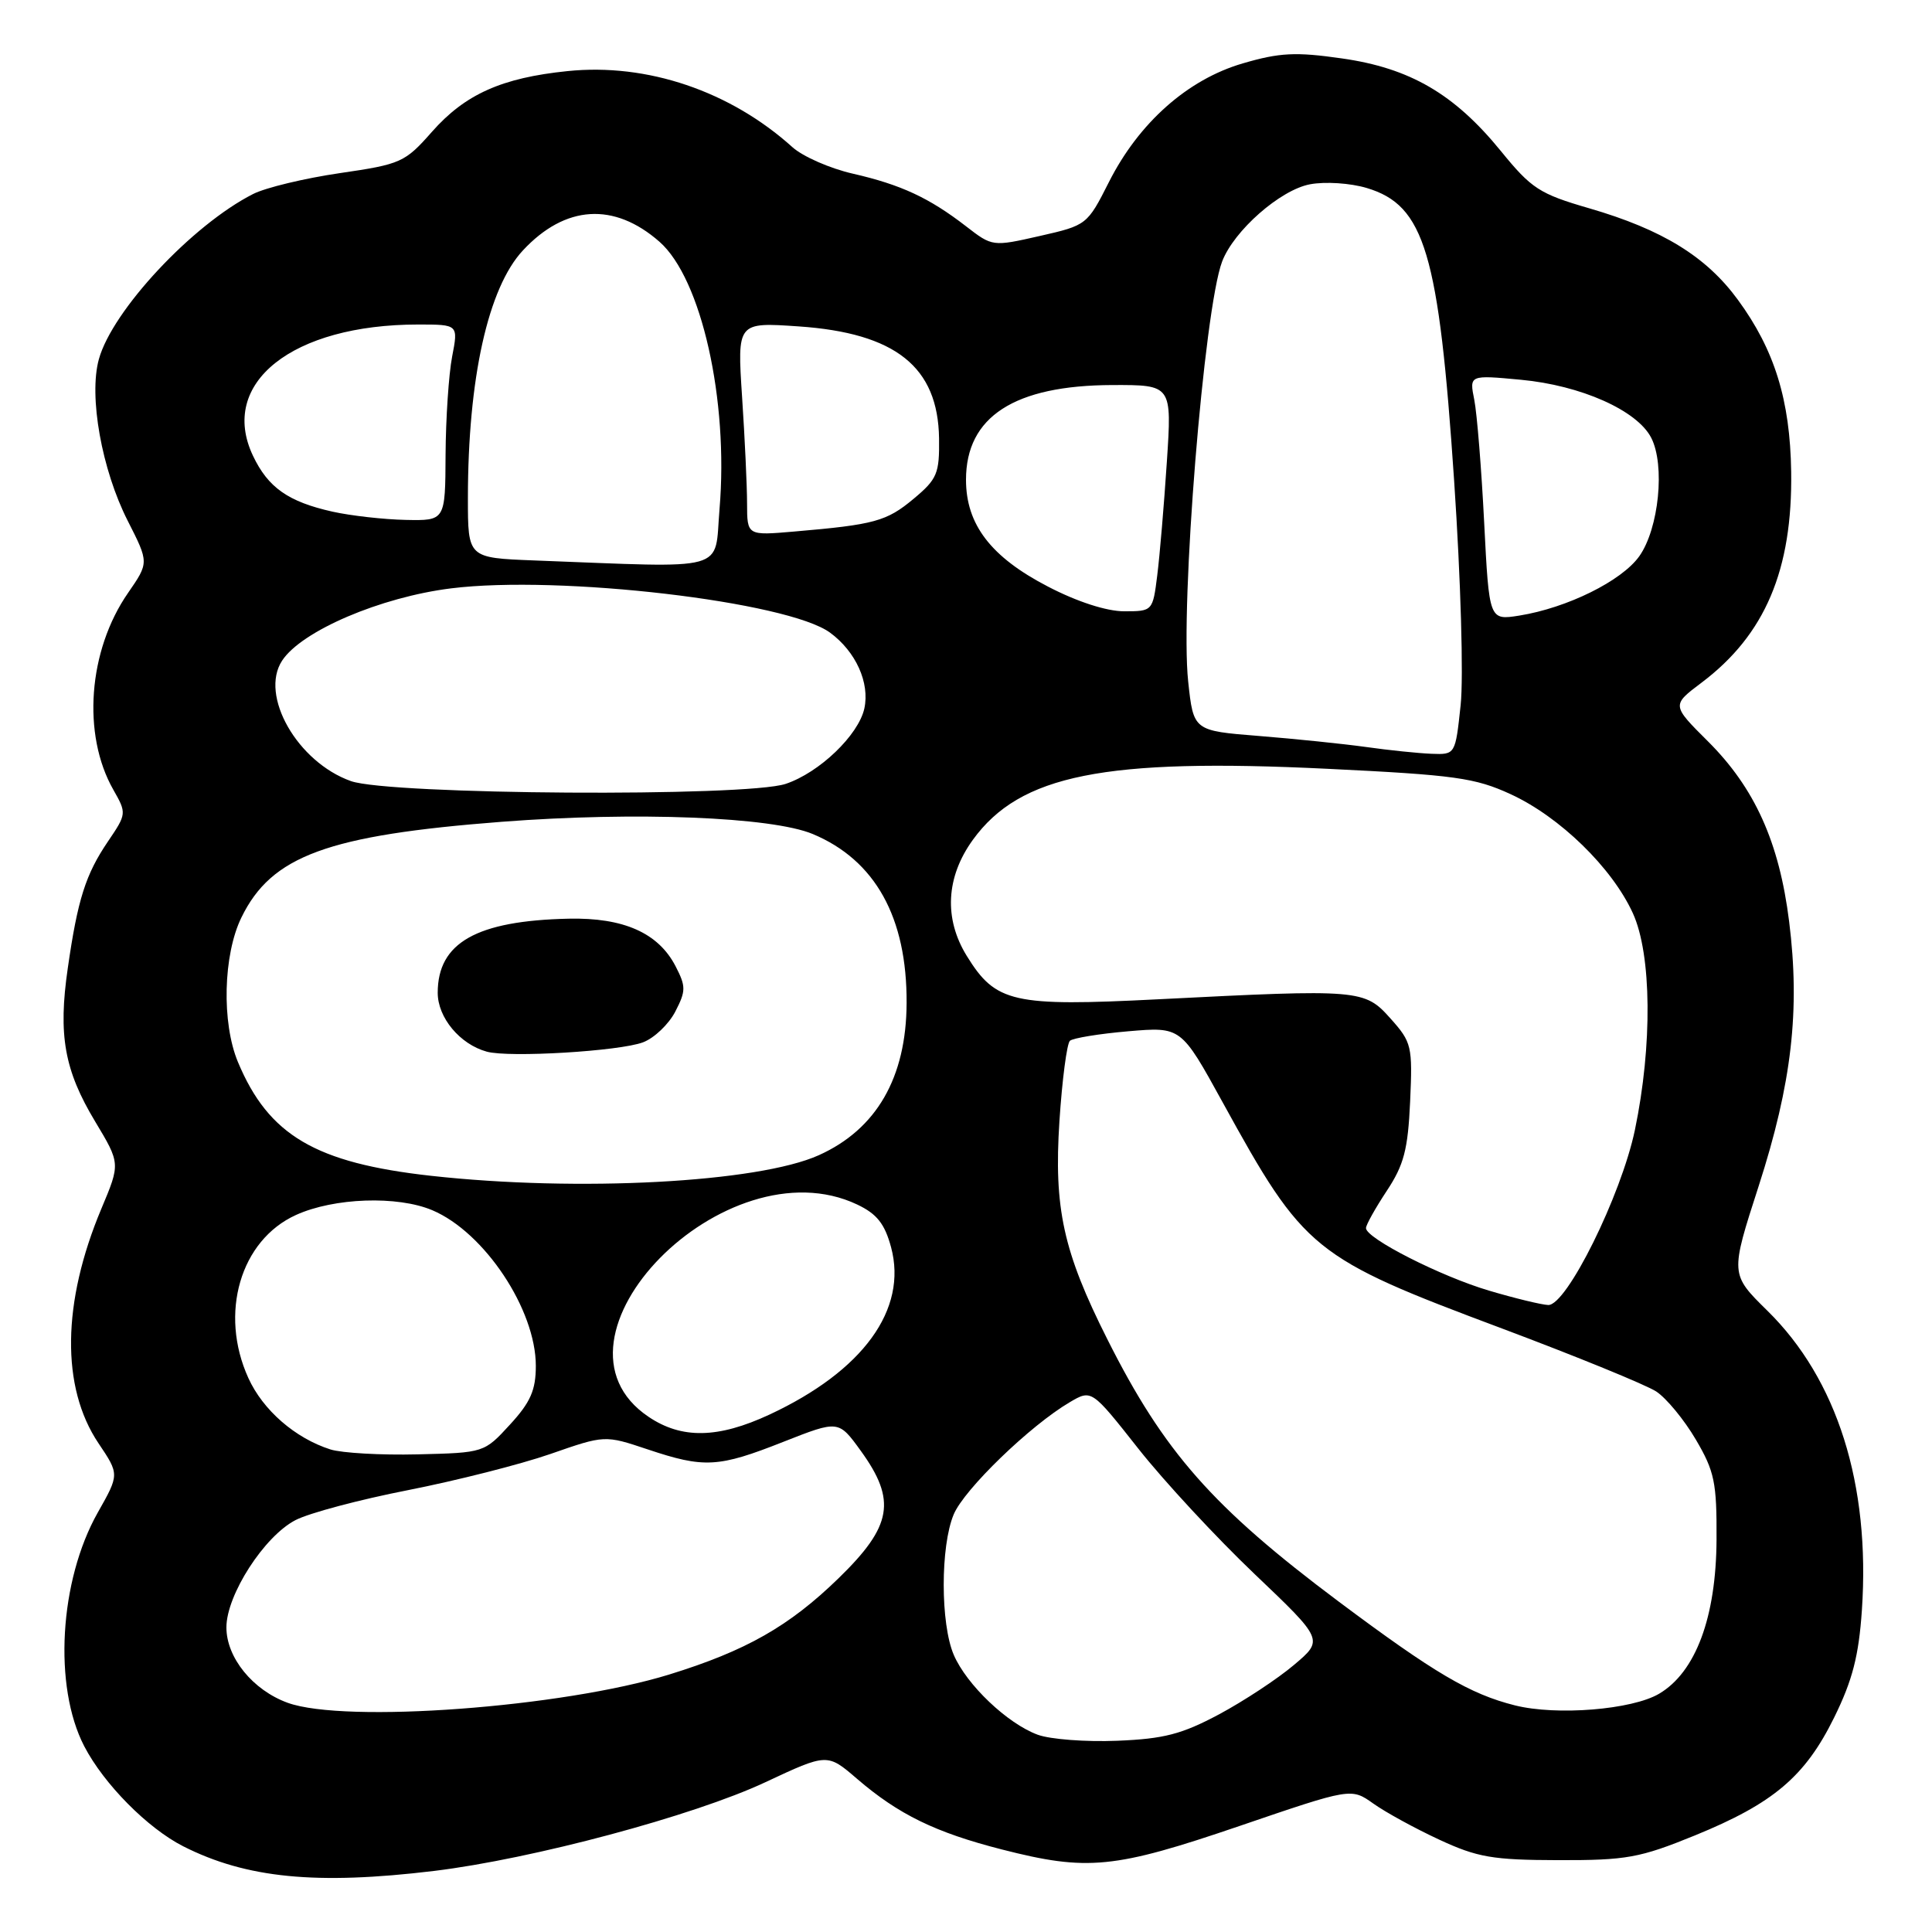 <?xml version="1.0" encoding="UTF-8" standalone="no"?>
<!DOCTYPE svg PUBLIC "-//W3C//DTD SVG 1.1//EN" "http://www.w3.org/Graphics/SVG/1.1/DTD/svg11.dtd" >
<svg xmlns="http://www.w3.org/2000/svg" xmlns:xlink="http://www.w3.org/1999/xlink" version="1.1" viewBox="0 0 256 256">
 <g >
 <path fill="currentColor"
d=" M 57.50 247.91 C 70.53 246.33 91.90 240.61 101.40 236.16 C 109.62 232.31 109.62 232.31 113.56 235.70 C 119.05 240.42 123.94 242.81 132.74 245.06 C 144.11 247.97 147.63 247.62 164.25 241.95 C 179.04 236.90 179.04 236.90 181.97 238.98 C 183.58 240.13 187.51 242.28 190.70 243.76 C 195.76 246.11 197.77 246.46 206.50 246.48 C 215.53 246.50 217.28 246.18 224.57 243.21 C 234.98 238.96 239.18 235.41 243.04 227.57 C 245.46 222.66 246.30 219.40 246.71 213.35 C 247.84 196.69 243.44 182.76 234.18 173.67 C 229.26 168.83 229.26 168.83 233.03 157.17 C 237.43 143.53 238.54 133.84 237.07 122.11 C 235.76 111.60 232.52 104.42 226.31 98.23 C 221.50 93.44 221.50 93.44 225.46 90.46 C 233.88 84.12 237.53 75.52 237.34 62.50 C 237.20 53.02 235.14 46.36 230.29 39.74 C 226.10 34.00 220.28 30.42 210.58 27.60 C 203.99 25.69 202.93 25.00 198.87 20.01 C 192.71 12.45 186.83 9.02 177.80 7.74 C 171.69 6.86 169.55 6.97 164.67 8.40 C 157.37 10.53 150.90 16.27 146.93 24.14 C 144.07 29.80 143.99 29.86 137.77 31.27 C 131.52 32.69 131.49 32.68 128.00 29.98 C 123.12 26.21 119.38 24.47 113.00 23.01 C 109.97 22.32 106.38 20.74 105.00 19.50 C 96.74 12.06 85.75 8.34 75.21 9.42 C 66.48 10.31 61.62 12.49 57.23 17.47 C 53.66 21.52 53.13 21.76 45.03 22.94 C 40.38 23.62 35.20 24.86 33.53 25.71 C 25.47 29.80 14.88 41.14 13.10 47.60 C 11.74 52.51 13.48 62.24 16.93 69.02 C 19.74 74.55 19.74 74.55 16.97 78.56 C 11.68 86.19 10.85 97.33 15.02 104.65 C 16.79 107.76 16.78 107.85 14.31 111.49 C 11.35 115.85 10.29 119.17 8.98 128.30 C 7.69 137.17 8.53 141.83 12.61 148.61 C 15.95 154.17 15.95 154.17 13.44 160.14 C 8.21 172.58 8.07 183.82 13.05 191.24 C 15.82 195.36 15.82 195.36 12.95 200.43 C 7.86 209.46 7.05 223.44 11.16 231.38 C 13.76 236.39 19.55 242.24 24.27 244.64 C 32.64 248.88 41.92 249.79 57.50 247.91 Z  M 137.50 229.86 C 133.48 228.38 128.08 223.24 126.38 219.28 C 124.61 215.16 124.60 204.89 126.37 200.67 C 127.76 197.34 136.51 188.88 141.75 185.80 C 144.64 184.10 144.64 184.10 150.84 191.96 C 154.25 196.28 161.18 203.75 166.22 208.55 C 175.40 217.29 175.40 217.29 171.45 220.62 C 169.28 222.46 164.81 225.40 161.53 227.16 C 156.60 229.79 154.23 230.41 148.03 230.66 C 143.89 230.83 139.15 230.47 137.50 229.86 Z  M 38.12 225.63 C 33.50 223.95 30.00 219.65 30.00 215.64 C 30.00 211.34 35.01 203.56 39.16 201.42 C 40.97 200.48 47.68 198.70 54.07 197.45 C 60.47 196.19 68.96 194.04 72.93 192.66 C 80.14 190.15 80.14 190.15 85.82 192.05 C 93.32 194.56 95.17 194.46 103.80 191.05 C 111.11 188.17 111.11 188.17 114.05 192.23 C 118.82 198.81 118.23 202.21 111.11 209.13 C 104.57 215.49 98.85 218.74 88.65 221.89 C 74.51 226.24 45.72 228.38 38.12 225.63 Z  M 200.73 225.97 C 194.76 224.47 190.04 221.68 177.36 212.20 C 160.70 199.73 154.23 192.40 146.72 177.44 C 140.88 165.84 139.63 160.11 140.38 148.56 C 140.74 143.06 141.37 138.27 141.77 137.91 C 142.17 137.55 145.65 136.98 149.50 136.65 C 156.50 136.05 156.50 136.05 162.00 146.05 C 172.84 165.76 173.92 166.63 199.02 176.03 C 208.91 179.74 218.11 183.50 219.46 184.38 C 220.80 185.26 223.17 188.13 224.70 190.74 C 227.19 194.97 227.49 196.45 227.45 204.00 C 227.40 214.29 224.69 221.57 219.84 224.43 C 216.25 226.55 206.26 227.36 200.73 225.97 Z  M 43.79 192.06 C 39.11 190.57 34.84 186.85 32.91 182.60 C 29.01 174.03 31.85 164.33 39.22 160.99 C 44.26 158.70 52.66 158.41 57.28 160.36 C 64.19 163.28 71.00 173.52 71.00 180.98 C 71.00 184.20 70.30 185.80 67.58 188.76 C 64.16 192.49 64.14 192.50 55.33 192.71 C 50.47 192.83 45.28 192.53 43.79 192.06 Z  M 85.93 187.73 C 70.56 177.37 96.16 151.34 113.59 159.61 C 116.20 160.85 117.23 162.16 118.07 165.26 C 120.29 173.51 114.36 181.66 101.96 187.44 C 95.15 190.61 90.33 190.70 85.93 187.73 Z  M 197.32 171.02 C 190.94 169.14 181.00 164.09 181.00 162.73 C 181.00 162.30 182.24 160.09 183.75 157.80 C 186.03 154.36 186.56 152.32 186.85 145.95 C 187.18 138.62 187.06 138.10 184.26 134.97 C 180.80 131.09 180.25 131.05 153.47 132.41 C 134.20 133.39 131.94 132.88 128.10 126.66 C 125.05 121.72 125.34 116.21 128.91 111.28 C 135.16 102.66 146.30 100.43 175.90 101.87 C 192.77 102.69 195.45 103.06 200.18 105.24 C 206.69 108.24 213.61 114.98 216.36 121.00 C 218.86 126.46 218.97 138.53 216.63 149.74 C 214.81 158.41 207.57 173.04 205.14 172.92 C 204.24 172.88 200.72 172.03 197.32 171.02 Z  M 57.11 155.80 C 41.80 154.10 35.59 150.44 31.53 140.73 C 29.35 135.51 29.57 126.52 31.99 121.57 C 35.97 113.40 43.40 110.67 66.50 108.89 C 84.21 107.53 102.24 108.24 107.69 110.51 C 115.97 113.97 120.19 121.56 120.13 132.91 C 120.09 142.79 116.14 149.63 108.50 153.07 C 100.44 156.70 76.59 157.96 57.11 155.80 Z  M 85.21 138.11 C 86.69 137.55 88.61 135.72 89.48 134.04 C 90.90 131.29 90.90 130.71 89.51 128.02 C 87.23 123.62 82.63 121.57 75.35 121.73 C 63.15 122.00 58.00 124.91 58.00 131.55 C 58.00 134.84 60.94 138.37 64.50 139.35 C 67.46 140.17 82.11 139.29 85.21 138.11 Z  M 46.50 103.50 C 39.41 100.98 34.36 92.15 37.38 87.54 C 39.96 83.60 50.43 79.12 59.78 77.96 C 74.15 76.17 104.41 79.71 110.00 83.84 C 113.41 86.35 115.27 90.48 114.53 93.88 C 113.75 97.41 108.57 102.38 104.10 103.87 C 98.84 105.62 51.64 105.32 46.50 103.50 Z  M 181.00 98.98 C 177.97 98.56 171.59 97.90 166.82 97.52 C 158.14 96.83 158.14 96.83 157.44 90.30 C 156.36 80.23 159.54 40.97 161.94 34.65 C 163.50 30.56 169.64 25.16 173.58 24.42 C 175.59 24.04 178.93 24.26 181.10 24.91 C 188.78 27.21 190.65 33.49 192.68 63.70 C 193.56 76.76 193.94 89.77 193.54 93.45 C 192.84 100.00 192.84 100.00 189.67 99.88 C 187.93 99.81 184.03 99.41 181.00 98.98 Z  M 196.66 69.24 C 196.30 62.11 195.71 54.80 195.35 52.98 C 194.69 49.68 194.69 49.68 201.52 50.32 C 209.47 51.06 216.92 54.37 218.79 58.00 C 220.66 61.62 219.81 70.05 217.21 73.71 C 214.88 76.98 207.66 80.55 201.31 81.57 C 197.32 82.20 197.32 82.20 196.66 69.24 Z  M 138.87 77.73 C 131.31 73.82 128.00 69.51 128.00 63.57 C 128.00 55.21 134.41 51.06 147.39 51.02 C 155.29 51.00 155.29 51.00 154.61 61.25 C 154.24 66.89 153.67 73.64 153.34 76.25 C 152.75 80.97 152.72 81.00 148.96 81.00 C 146.64 81.00 142.73 79.74 138.87 77.73 Z  M 70.75 74.26 C 62.00 73.92 62.00 73.92 62.00 66.03 C 62.00 50.16 64.67 38.12 69.30 33.17 C 74.90 27.16 81.37 26.76 87.38 32.03 C 92.94 36.91 96.56 53.02 95.34 67.46 C 94.63 75.89 96.93 75.25 70.75 74.26 Z  M 98.99 66.73 C 98.99 64.41 98.69 58.04 98.33 52.60 C 97.68 42.69 97.68 42.69 105.83 43.25 C 118.67 44.13 124.29 48.61 124.43 58.08 C 124.49 62.75 124.19 63.48 121.05 66.10 C 117.48 69.08 115.88 69.52 105.25 70.43 C 99.00 70.97 99.00 70.97 98.99 66.73 Z  M 44.07 67.80 C 38.20 66.49 35.52 64.61 33.52 60.39 C 28.95 50.76 38.72 43.00 55.41 43.00 C 60.73 43.00 60.73 43.00 59.91 47.25 C 59.46 49.59 59.07 55.44 59.04 60.25 C 59.00 69.00 59.00 69.00 53.75 68.89 C 50.86 68.83 46.51 68.34 44.07 67.80 Z "/>
</g>
</svg>